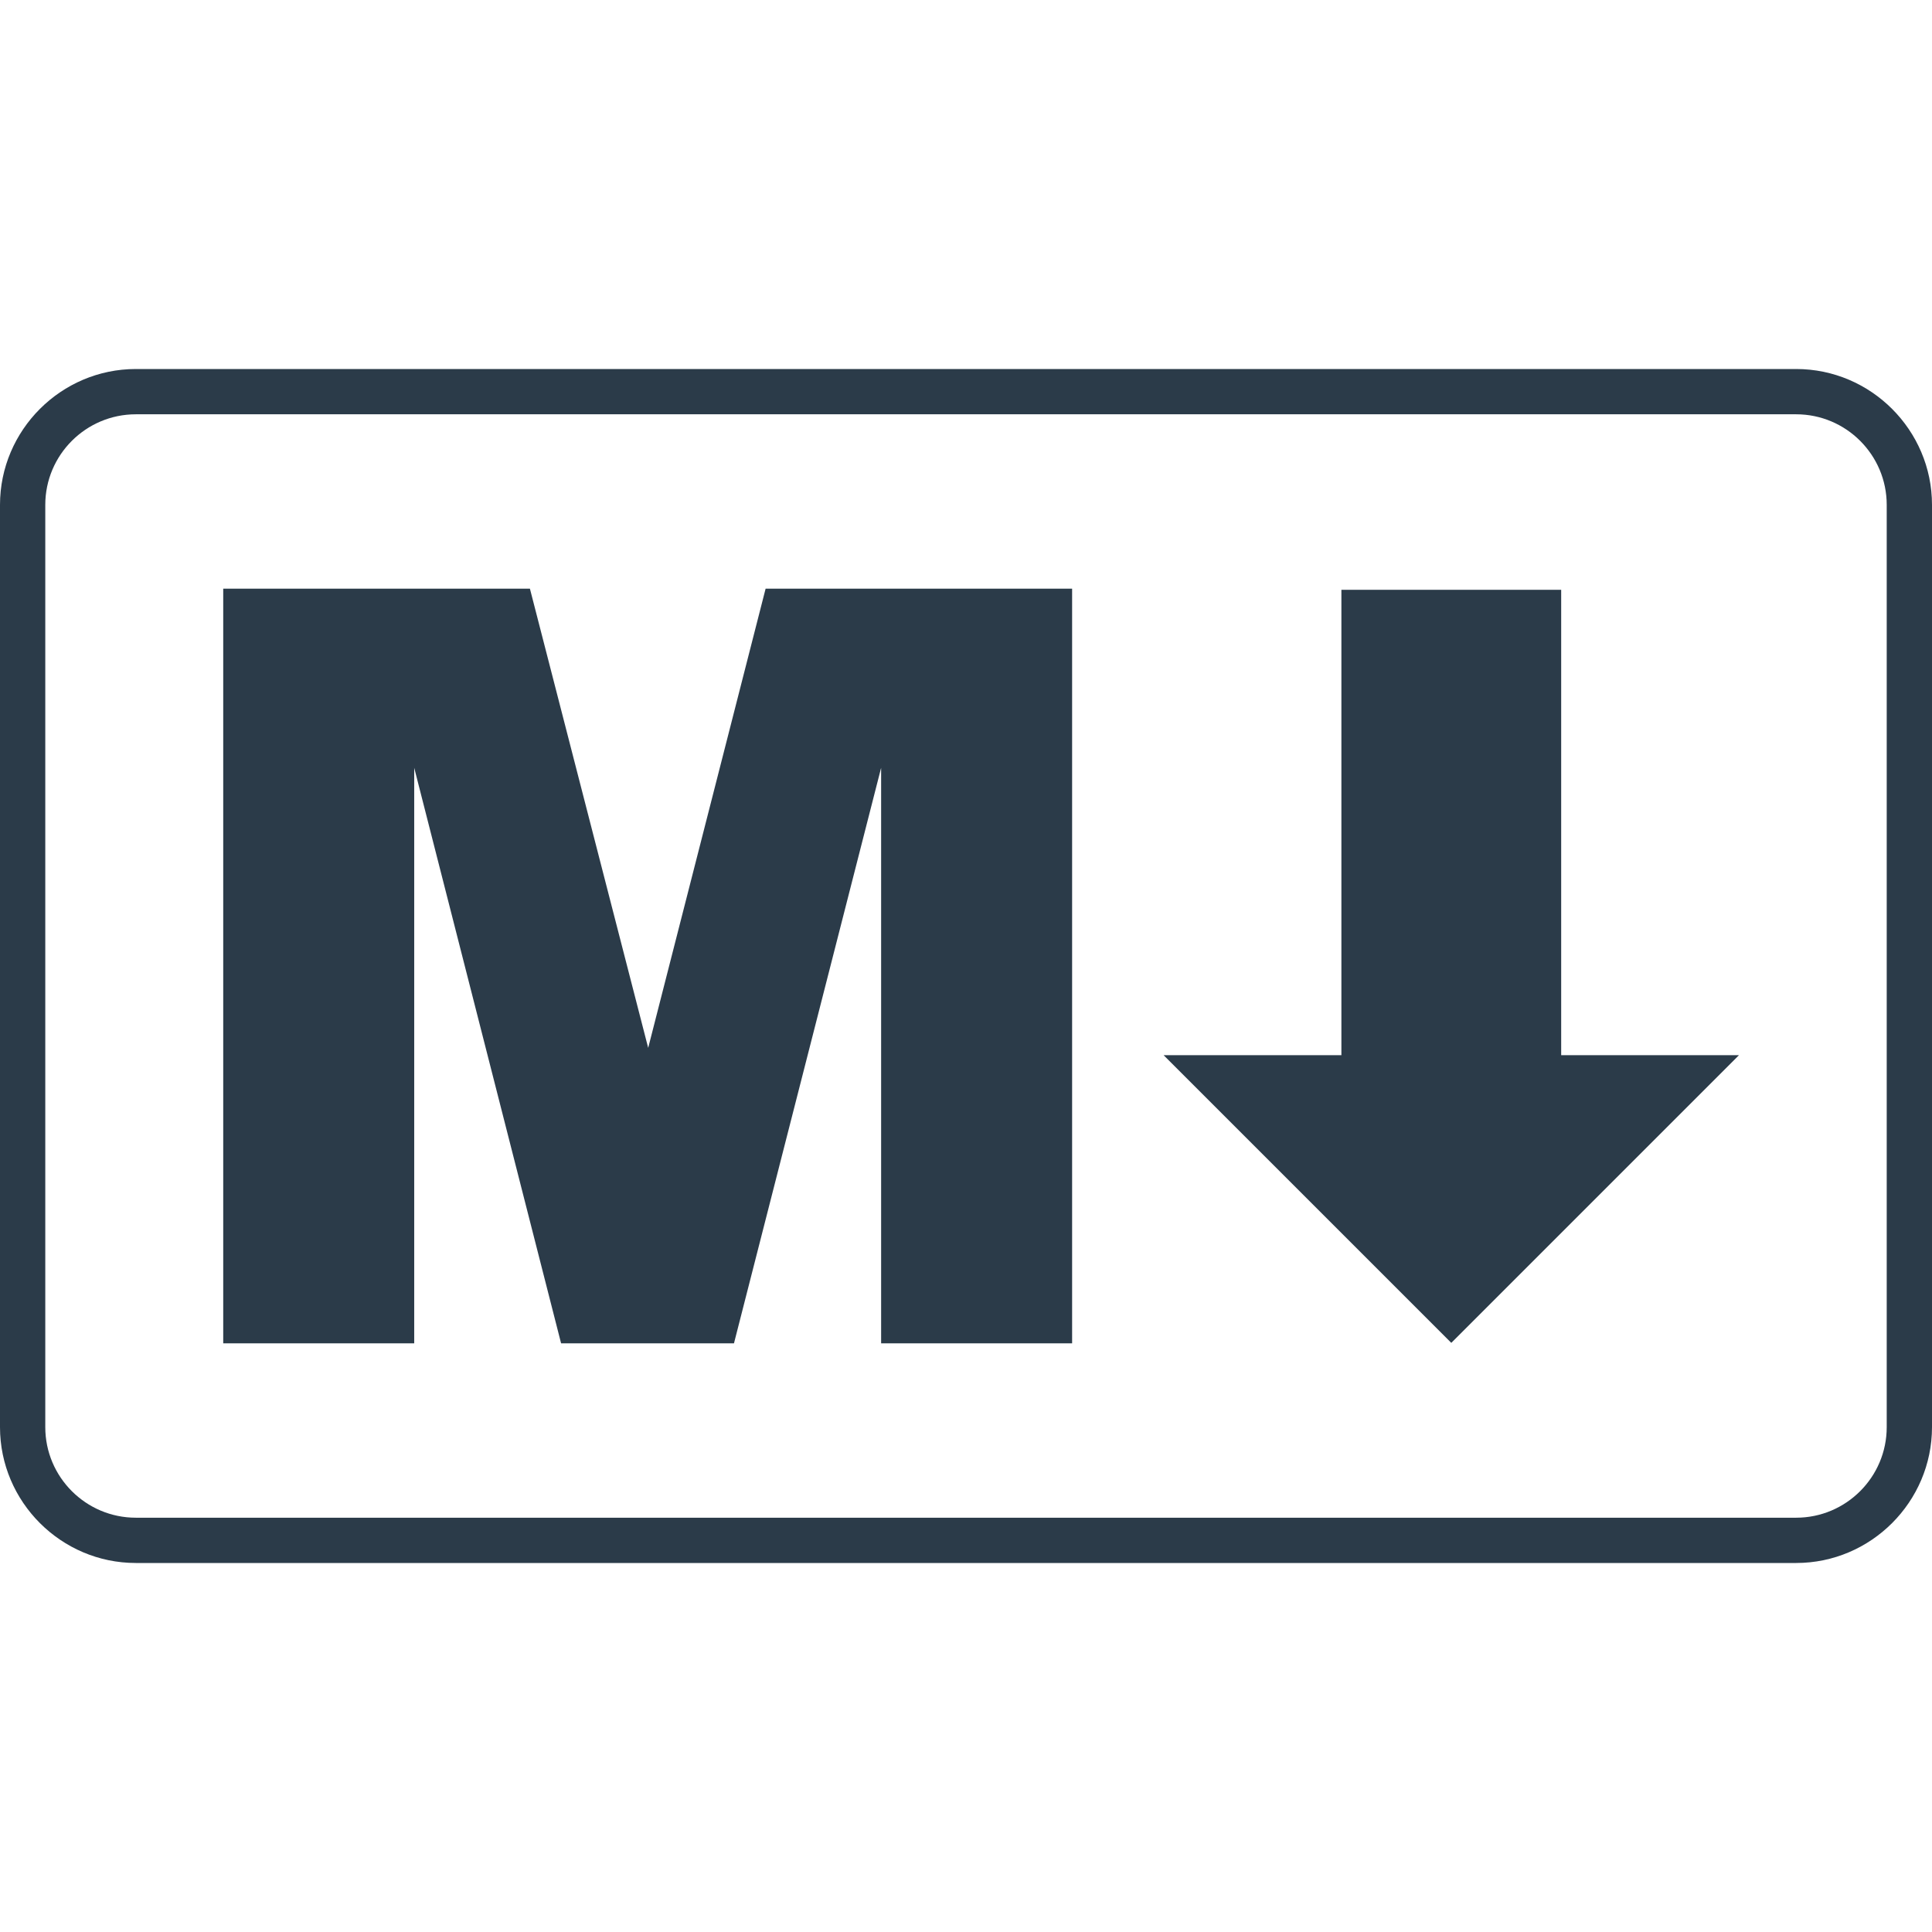 <?xml version="1.0" encoding="utf-8"?>
<svg version="1.1" xmlns="http://www.w3.org/2000/svg" xmlns:xlink="http://www.w3.org/1999/xlink" x="0" y="0" viewBox="0 0 512 512" xml:space="preserve">
<g>
  <path style="fill: #2b3b49" d="M476,109.792c13.234,0,24,10.766,24,24v244.416c0,13.234-10.766,24-24,24H36
    c-13.234,0-24-10.766-24-24V133.792c0-13.234,10.766-24,24-24H476 M476,97.792H36c-19.8,0-36,16.2-36,36v244.416
    c0,19.8,16.2,36,36,36h440c19.8,0,36-16.2,36-36V133.792C512,113.992,495.8,97.792,476,97.792L476,97.792z"/>
</g>
<g>
  <path style="fill: #2b3b49" d="M59.157,156h81.276l31.344,121.692L202.896,156h81.226v200h-50.614V203.476L194.51,356h-45.814L109.77,203.476V356H59.157V156z"/>
  <path style="fill: #2b3b49" d="M413.729,279.634h47.114l-76.236,76.236l-76.236-76.236h47.114V156.299h58.244V279.634z"/>
</g>
</svg>
